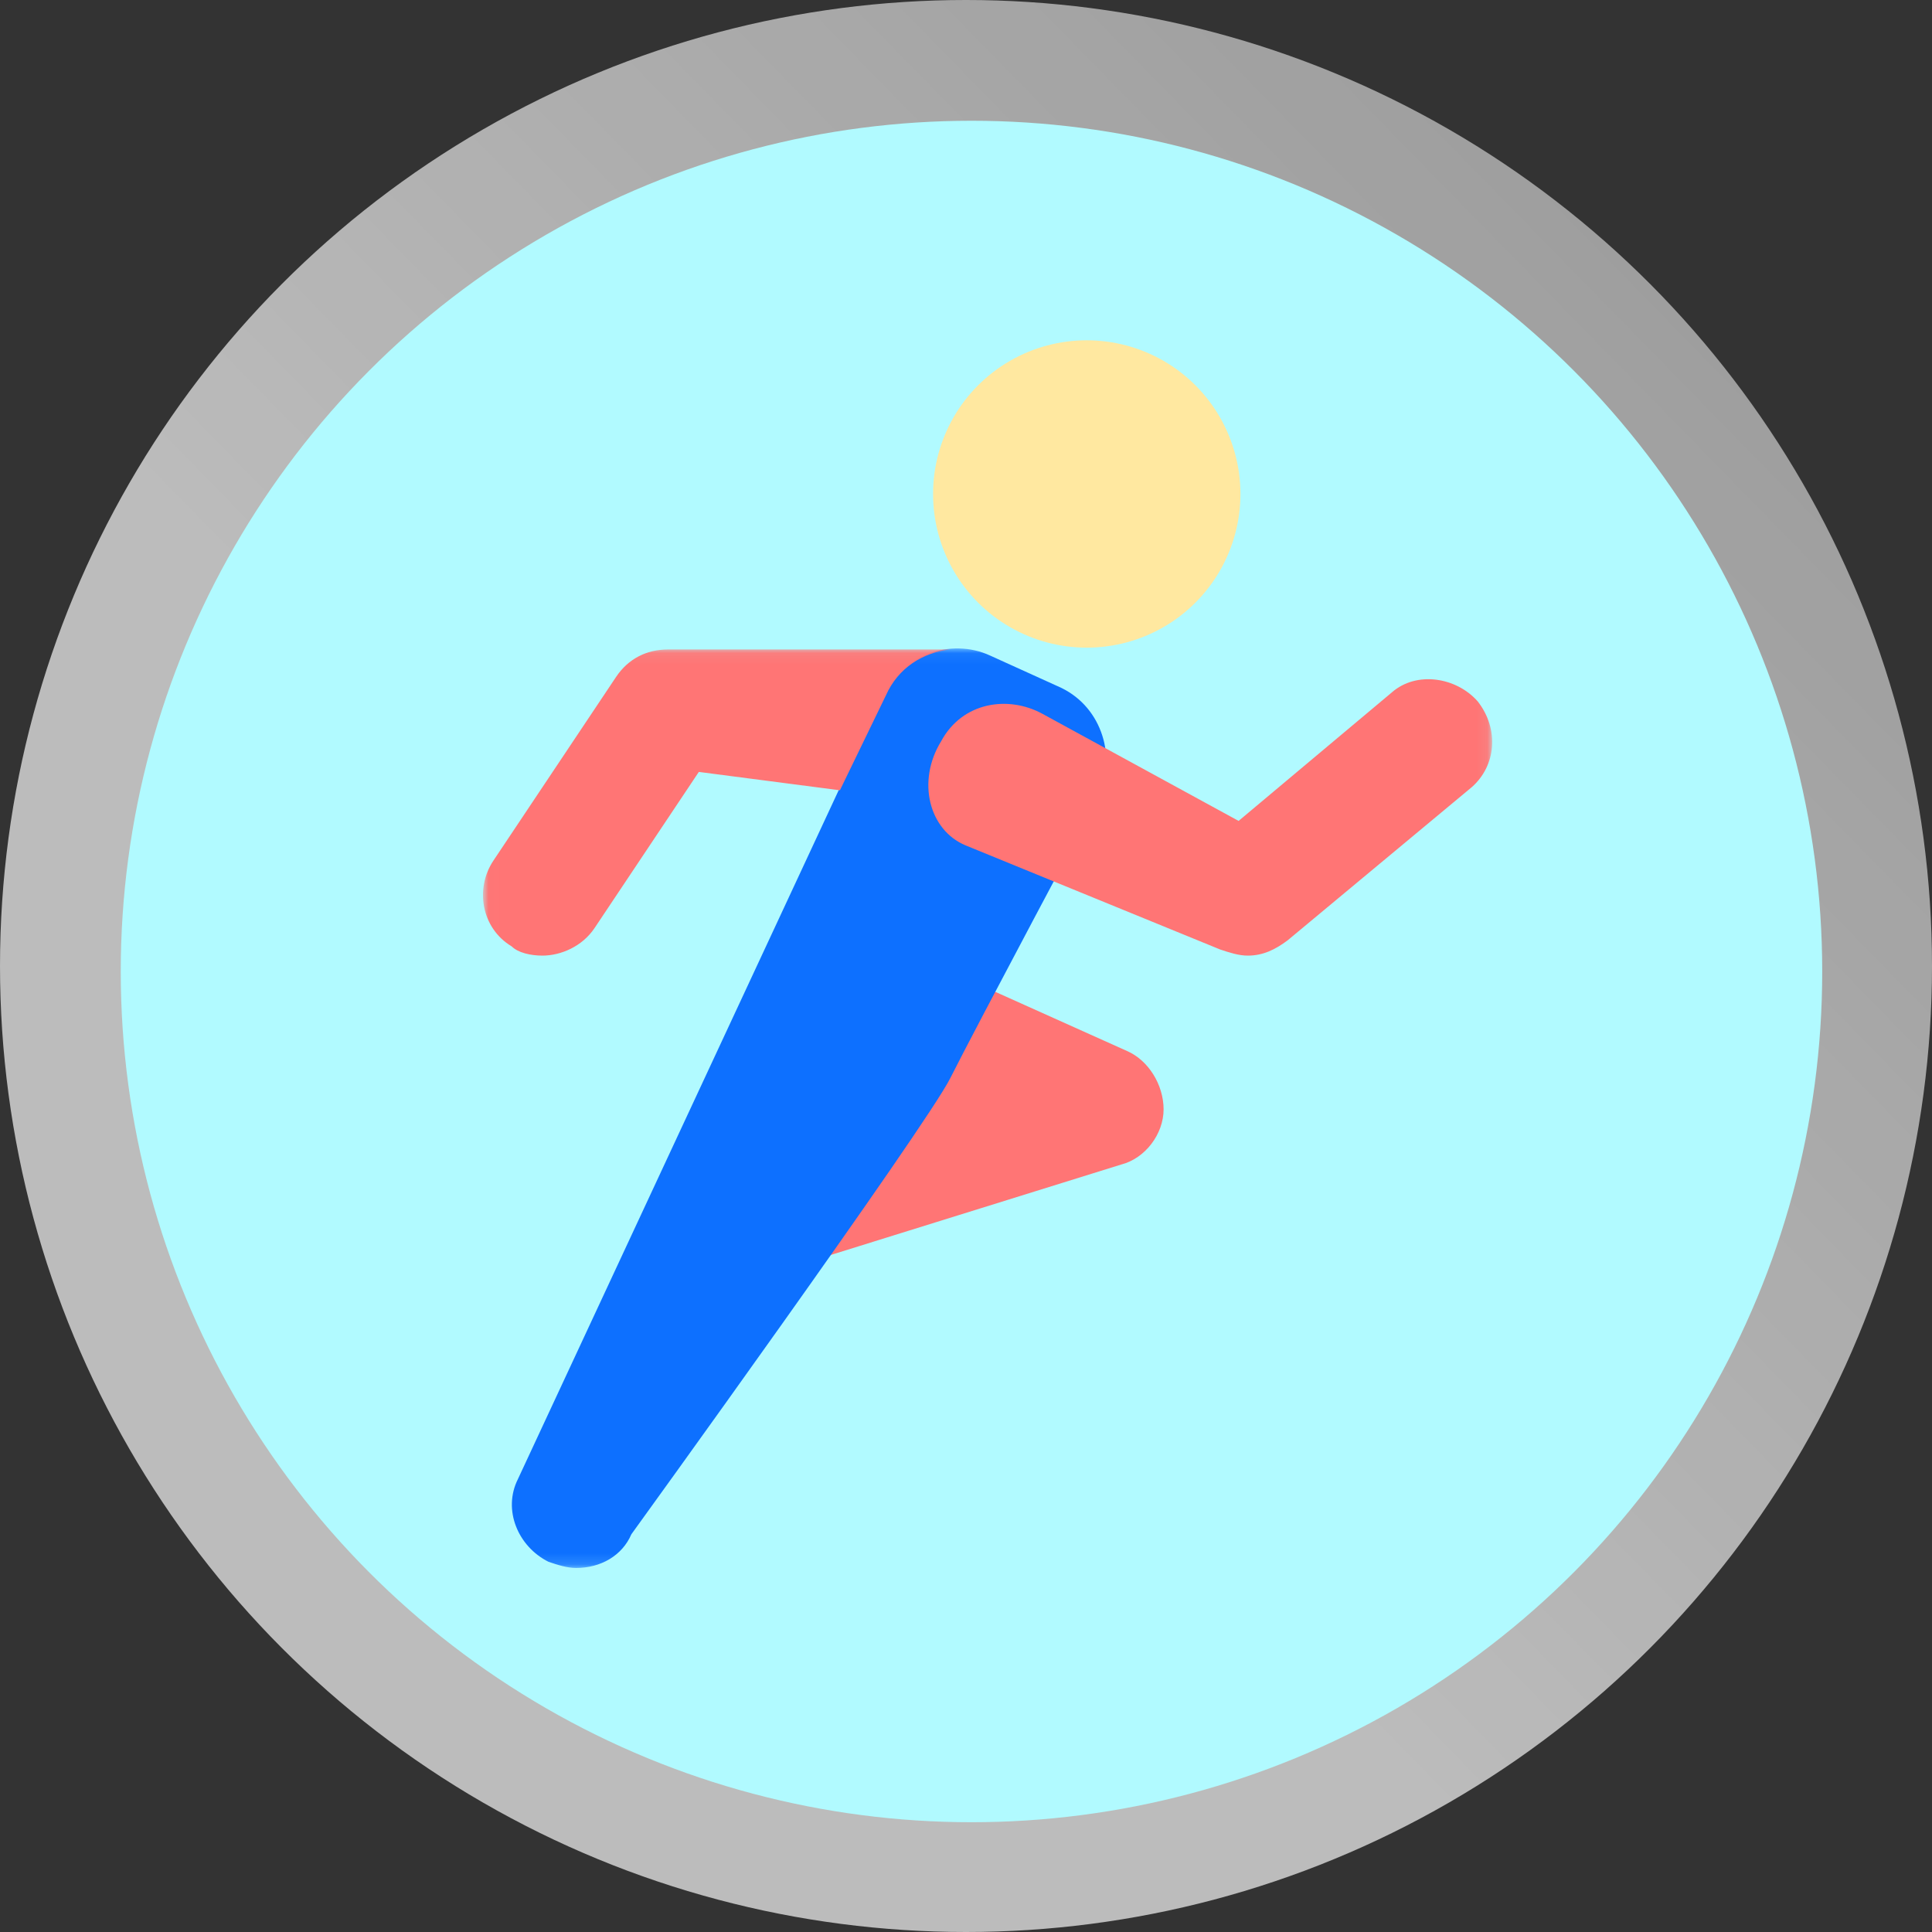 <?xml version="1.0" encoding="UTF-8"?>
<svg width="176px" height="176px" viewBox="0 0 176 176" version="1.1" xmlns="http://www.w3.org/2000/svg" xmlns:xlink="http://www.w3.org/1999/xlink">
    <rect x="0" y="0" width="176" height="176" fill="#333333" stroke="none"/>
    <!-- Generator: Sketch 48.2 (47327) - http://www.bohemiancoding.com/sketch -->
    <title>Group 14</title>
    <desc>Created with Sketch.</desc>
    <defs>
        <linearGradient x1="108.028%" y1="-8.568%" x2="39.306%" y2="58.636%" id="linearGradient-1">
            <stop stop-color="#FFFFFF" stop-opacity="0.669" offset="0%"></stop>
            <stop stop-color="#FFFFFF" offset="100%"></stop>
        </linearGradient>
        <polygon id="path-2" points="0.01 0.07 91.933 0.07 91.933 83.837 0.01 83.837"></polygon>
    </defs>
    <g id="Spanish" stroke="none" stroke-width="1" fill="none" fill-rule="evenodd" transform="translate(-387, -1390)">
        <g id="catagory" transform="translate(142, 1390)">
            <g id="fitness" transform="translate(245, 0)">
                <g id="Group-14">
                    <g id="comedy-copy">
                        <circle id="Oval-Copy" fill-opacity="0.82" fill="url(#linearGradient-1)" opacity="0.82" cx="88" cy="88" r="88"></circle>
                        <circle id="Oval-6-Copy" fill="#B1FAFF" cx="88.5" cy="88.5" r="77.5"></circle>
                    </g>
                    <g id="sports_mode" transform="translate(44, 31)">
                        <path d="M41,14 C40.999,19.002 43.668,23.623 48,26.124 C52.331,28.625 57.668,28.625 62,26.124 C66.332,23.623 69,19.002 69,14 C69,8.998 66.332,4.377 62,1.876 C57.668,-0.625 52.331,-0.625 48,1.876 C43.668,4.377 40.999,8.998 41,14 Z" id="Fill-1" fill="#FFE8A0"></path>
                        <path d="M58.67,64.744 L33.143,53.278 C30.368,51.88 28.981,56.074 27.594,58.871 C26.206,61.668 16.217,79.008 17.049,82.085 C17.882,84.602 20.101,86 22.322,86 C22.876,86 23.431,86 23.986,85.72 L58.116,75.093 C60.335,74.533 62,72.296 62,70.059 C62,67.821 60.613,65.584 58.67,64.744 Z" id="Fill-3" fill="#FF7575"></path>
                        <g id="Group-7" transform="translate(0, 28)">
                            <mask id="mask-3" fill="white">
                                <use xlink:href="#path-2"></use>
                            </mask>
                            <g id="Clip-5"></g>
                            <path d="M52.349,3.511 L46.203,0.722 C42.571,-0.952 38.101,0.722 36.425,4.347 L3.178,75.748 C1.781,78.538 3.178,81.884 5.972,83.279 C6.81,83.558 7.648,83.837 8.486,83.837 C10.721,83.837 12.677,82.721 13.515,80.769 C13.515,80.769 40.336,43.673 42.571,39.211 C44.806,34.748 56.261,13.272 56.261,13.272 C57.658,9.647 56.261,5.184 52.349,3.511 Z" id="Fill-4" fill="#0D70FF" mask="url(#mask-3)"></path>
                            <path d="M90.625,4.905 C88.669,2.674 85.037,2.116 82.802,4.068 L68.833,15.783 L50.953,6.021 C47.879,4.347 43.688,4.905 41.733,8.531 C39.498,12.157 40.615,16.619 43.968,18.014 L67.156,27.497 C67.995,27.776 68.833,28.054 69.672,28.054 C71.068,28.054 72.186,27.497 73.303,26.66 L90.066,12.715 C92.301,10.762 92.581,7.415 90.625,4.905 Z M10.162,25.544 L19.661,11.32 L32.513,12.993 L36.704,4.347 C37.821,1.837 40.056,0.443 42.571,0.164 L16.868,0.164 C14.912,0.164 13.236,1 12.118,2.674 L0.943,19.408 C-0.733,21.919 -0.175,25.544 2.619,27.218 C3.178,27.776 4.295,28.054 5.413,28.054 C7.09,28.054 9.045,27.218 10.162,25.544 Z" id="Fill-6" fill="#FF7575" mask="url(#mask-3)"></path>
                        </g>
                    </g>
                </g>
            </g>
        </g>
    </g>
</svg>